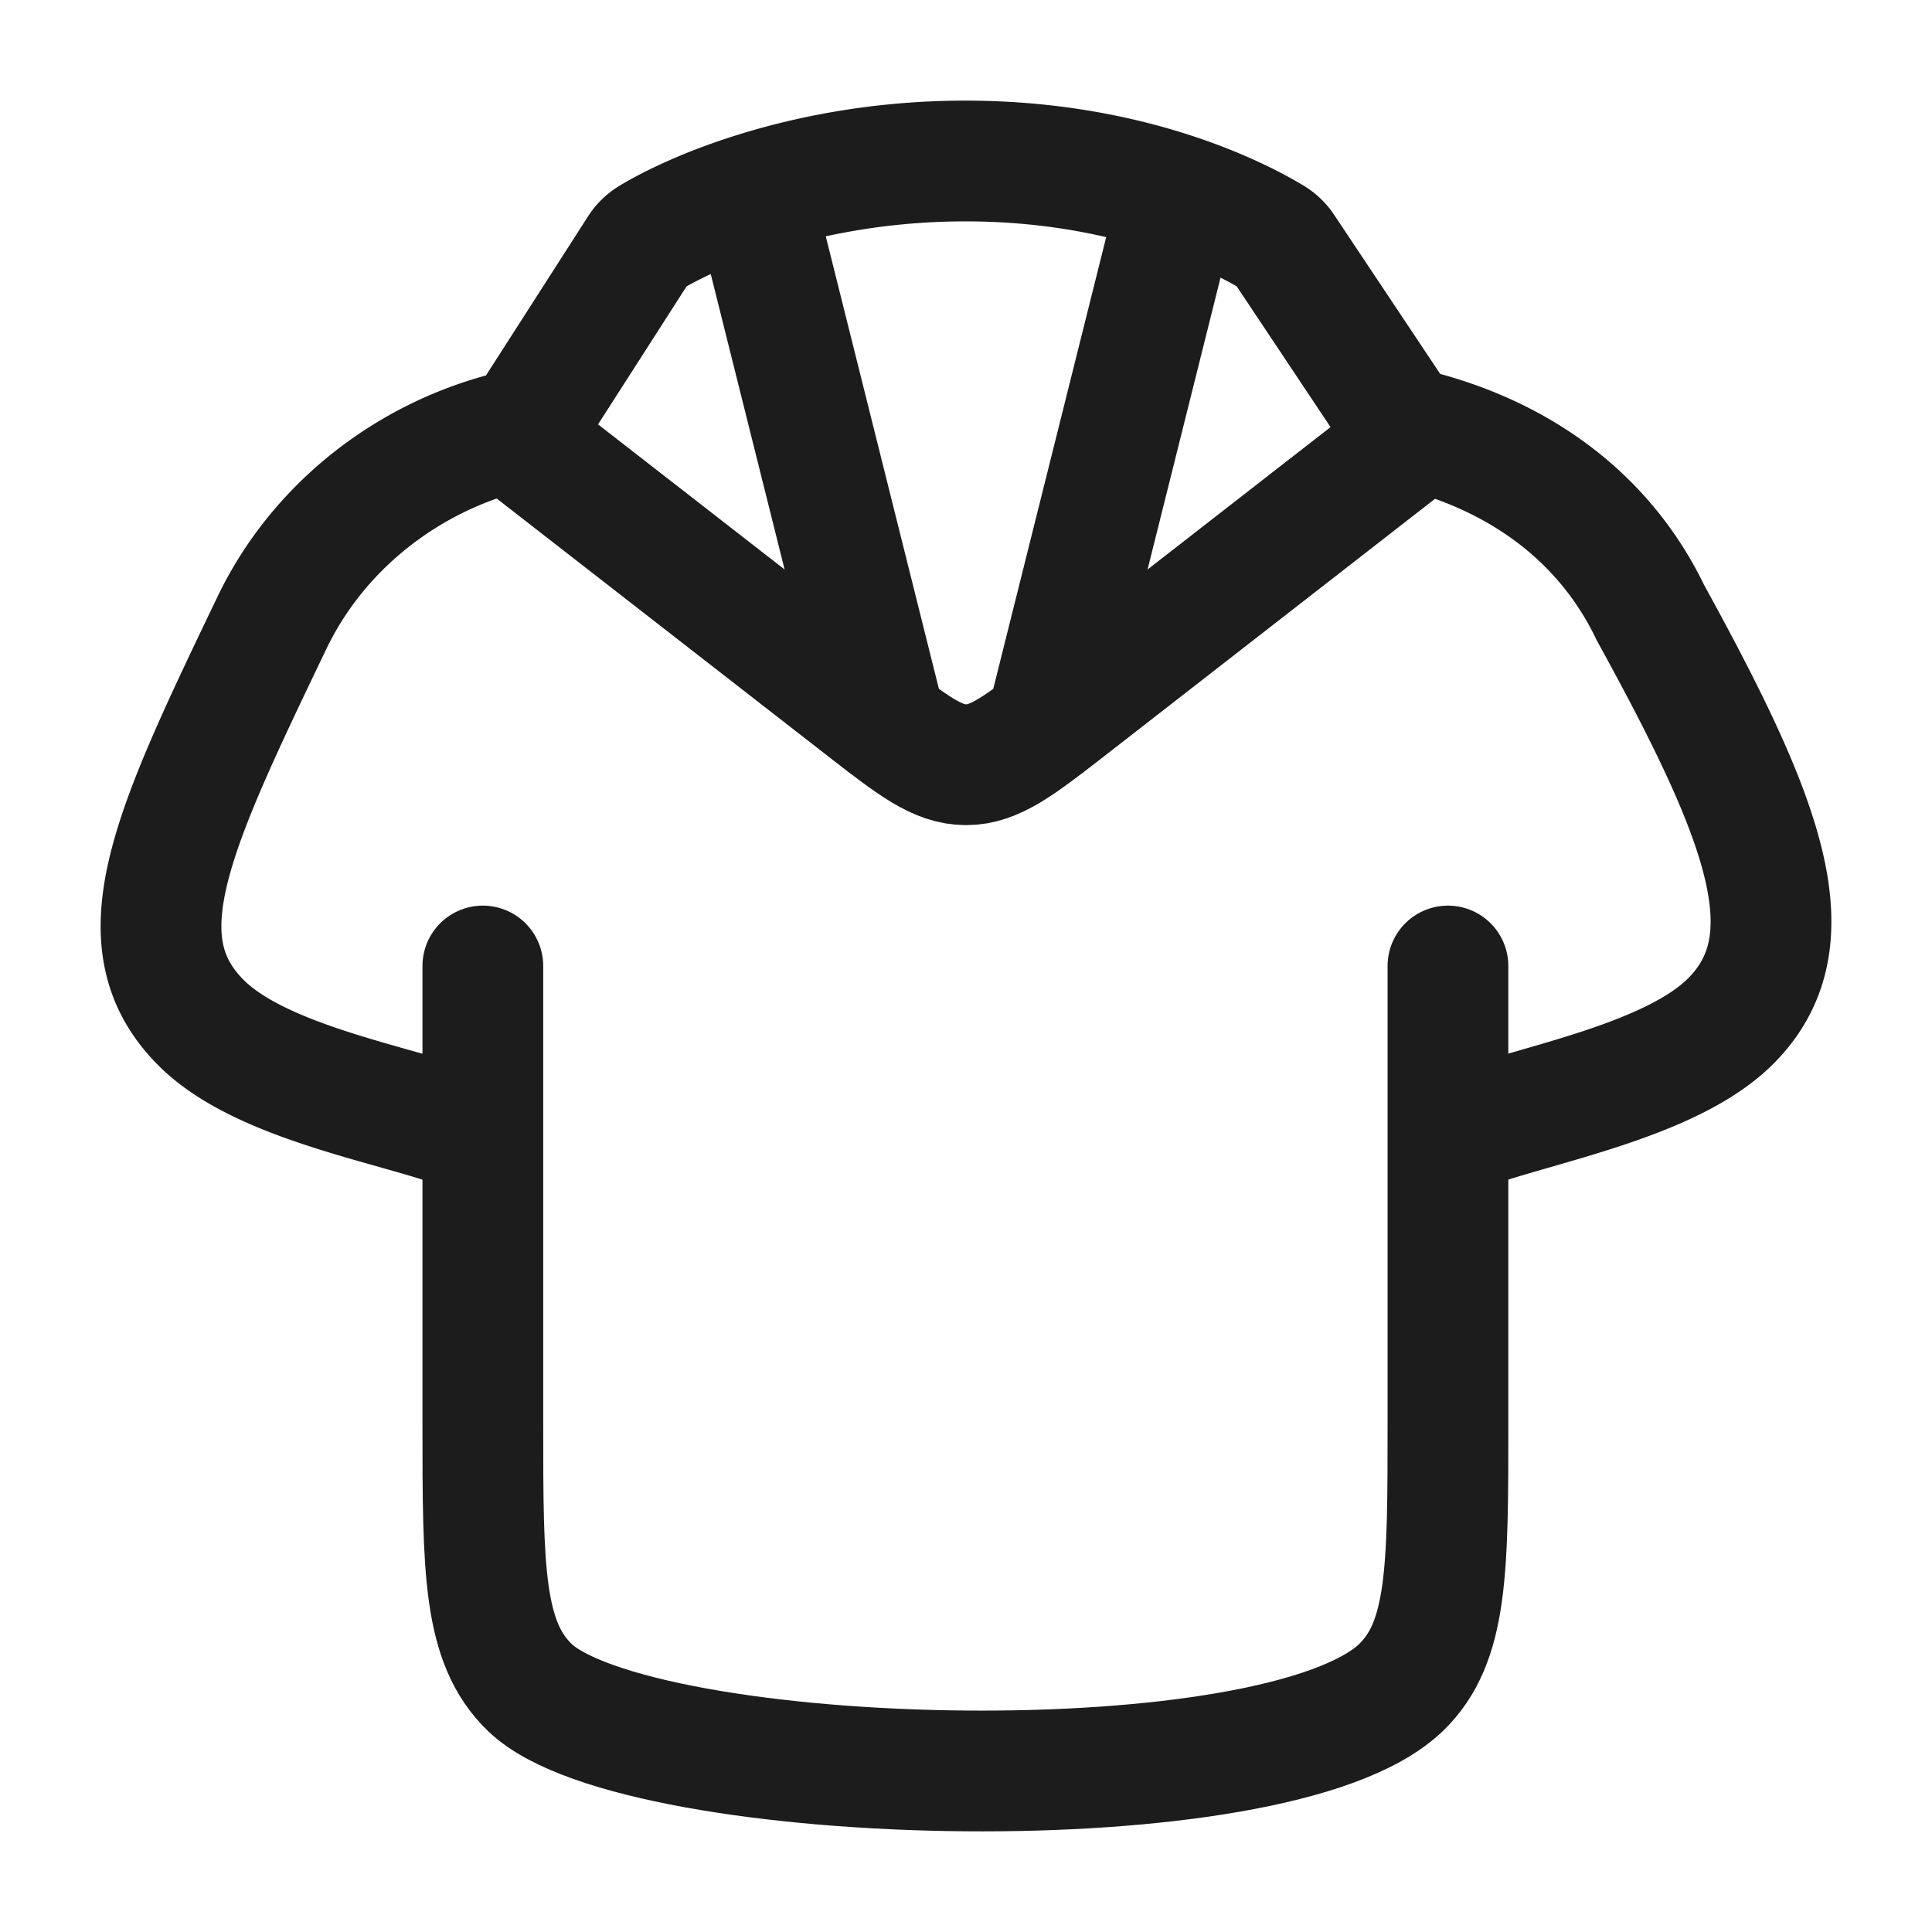 <svg xmlns="http://www.w3.org/2000/svg" width="24" height="24" fill="none" viewBox="0 0 24 24">
  <path stroke="#1B1C1B" stroke-linecap="round" stroke-linejoin="round" stroke-width="1.5" d="M5.998 12v5.684c0 1.811 0 2.717.585 3.28.665.639 3.032 1.015 5.41 1.035 2.316.02 4.64-.297 5.41-1.035.584-.563.584-1.469.584-3.28V12"/>
  <path stroke="#1B1C1B" stroke-linecap="round" stroke-linejoin="round" stroke-width="1.5" d="M5.722 14.022c-.865-.314-2.492-.582-3.226-1.319-1.01-1.013-.357-2.383.881-4.964.557-1.162 1.624-2.017 2.867-2.354a.724.724 0 0 0 .412-.297l1.283-2a.451.451 0 0 1 .142-.137C8.659 2.602 10.092 2 11.993 2c1.9 0 3.24.602 3.817.95a.45.45 0 0 1 .142.139l1.32 1.98a.724.724 0 0 0 .412.297c1.243.338 2.261 1.084 2.819 2.246 1.39 2.53 2.008 4.059.997 5.072-.733.736-2.383 1.028-3.248 1.341"/>
  <path stroke="#1B1C1B" stroke-linecap="round" stroke-linejoin="round" stroke-width="1.5" d="m6.501 5.5 4.234 3.293c.606.471.909.707 1.266.707s.66-.236 1.267-.707L17.5 5.5M9.501 3l1.5 6m3.5-6-1.5 6"/>
</svg>
